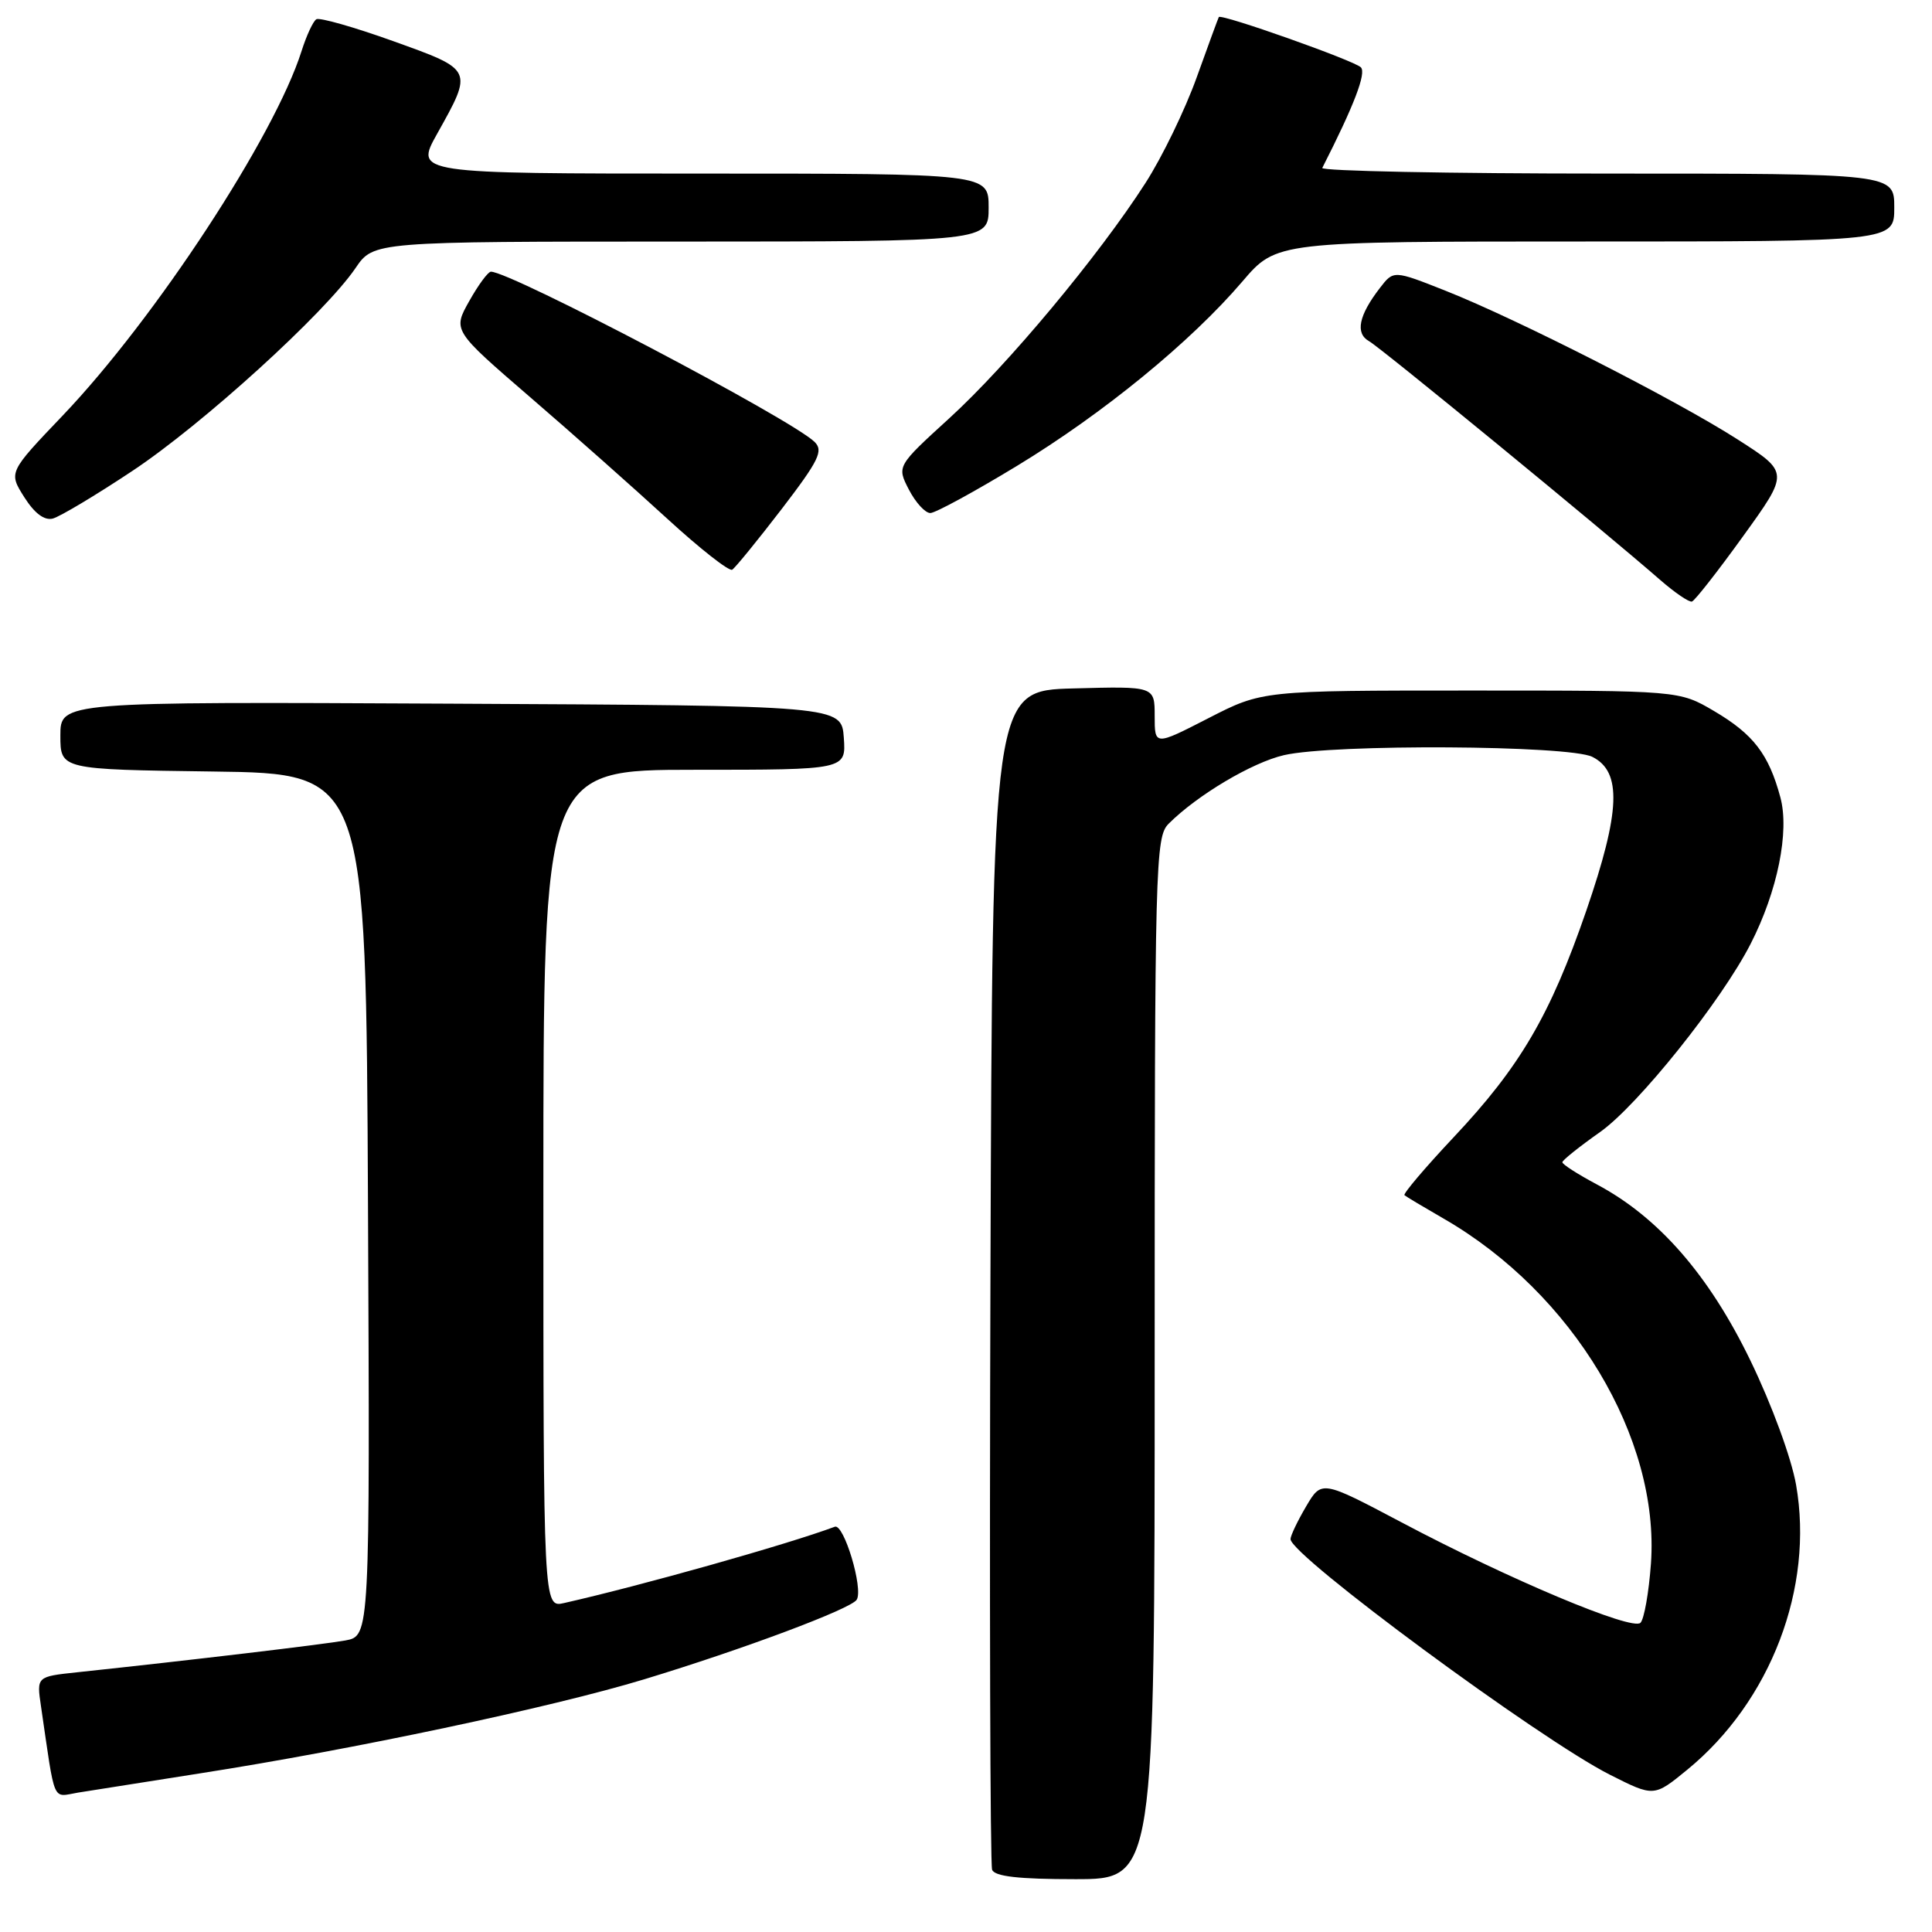 <?xml version="1.0" encoding="UTF-8" standalone="no"?>
<!DOCTYPE svg PUBLIC "-//W3C//DTD SVG 1.1//EN" "http://www.w3.org/Graphics/SVG/1.1/DTD/svg11.dtd" >
<svg xmlns="http://www.w3.org/2000/svg" xmlns:xlink="http://www.w3.org/1999/xlink" version="1.1" viewBox="0 0 256 256">
 <g >
 <path fill="currentColor"
d=" M 153.00 180.00 C 153.00 114.25 153.09 110.91 154.85 109.15 C 158.65 105.35 165.92 101.03 170.14 100.06 C 176.63 98.56 207.92 98.74 211.00 100.29 C 214.93 102.27 214.72 107.51 210.19 120.68 C 205.41 134.53 201.44 141.32 192.60 150.71 C 188.81 154.74 185.89 158.19 186.10 158.37 C 186.32 158.56 188.67 159.96 191.32 161.49 C 208.41 171.35 219.94 190.56 218.76 207.17 C 218.48 211.01 217.86 214.54 217.37 215.03 C 216.28 216.12 199.98 209.28 185.71 201.72 C 175.12 196.12 175.12 196.12 173.06 199.62 C 171.93 201.54 171.00 203.49 171.00 203.94 C 171.00 206.11 204.03 230.47 213.32 235.16 C 219.16 238.11 219.16 238.11 223.58 234.49 C 234.63 225.44 240.38 210.37 237.99 196.75 C 237.36 193.17 234.77 186.12 231.93 180.26 C 226.45 168.95 219.75 161.27 211.57 156.93 C 209.06 155.59 207.01 154.28 207.02 154.00 C 207.03 153.73 209.28 151.93 212.02 150.00 C 217.03 146.47 228.12 132.61 231.98 125.04 C 235.53 118.09 237.13 110.19 235.91 105.66 C 234.37 99.93 232.33 97.28 227.11 94.21 C 222.50 91.50 222.50 91.50 194.88 91.50 C 167.26 91.50 167.26 91.50 160.13 95.16 C 153.00 98.82 153.00 98.82 153.00 94.87 C 153.00 90.93 153.00 90.93 142.25 91.22 C 131.50 91.50 131.50 91.50 131.24 169.00 C 131.10 211.62 131.20 247.06 131.46 247.75 C 131.80 248.64 134.96 249.00 142.47 249.00 C 153.00 249.00 153.00 249.00 153.00 180.00 Z  M 26.50 234.98 C 46.72 231.83 73.09 226.24 85.35 222.52 C 98.52 218.52 112.77 213.18 113.52 211.97 C 114.42 210.51 111.82 201.86 110.62 202.30 C 104.25 204.67 85.01 210.09 74.75 212.41 C 72.00 213.04 72.00 213.04 72.00 157.52 C 72.00 102.00 72.00 102.00 92.06 102.00 C 112.11 102.00 112.11 102.00 111.81 97.75 C 111.50 93.50 111.50 93.50 59.75 93.24 C 8.00 92.98 8.00 92.98 8.00 97.47 C 8.00 101.96 8.00 101.96 28.25 102.23 C 48.50 102.50 48.50 102.50 48.76 159.64 C 49.02 216.77 49.02 216.77 45.76 217.37 C 42.88 217.89 25.34 219.98 10.18 221.59 C 4.85 222.16 4.85 222.16 5.43 226.08 C 7.36 239.26 6.86 238.11 10.34 237.53 C 12.08 237.25 19.35 236.10 26.50 234.98 Z  M 230.97 71.05 C 237.07 62.60 237.07 62.60 230.28 58.25 C 222.12 53.02 201.16 42.34 191.58 38.54 C 184.66 35.80 184.66 35.80 182.85 38.15 C 180.03 41.80 179.55 44.17 181.41 45.21 C 182.95 46.07 212.36 70.19 220.00 76.86 C 221.93 78.54 223.81 79.82 224.19 79.71 C 224.57 79.59 227.62 75.70 230.97 71.05 Z  M 103.56 67.47 C 108.53 60.98 109.14 59.72 107.92 58.54 C 104.76 55.49 67.68 36.00 65.05 36.00 C 64.67 36.00 63.38 37.75 62.18 39.89 C 59.99 43.78 59.99 43.78 70.25 52.63 C 75.89 57.49 84.05 64.73 88.39 68.71 C 92.73 72.69 96.61 75.74 97.02 75.49 C 97.43 75.23 100.37 71.62 103.56 67.47 Z  M 17.57 62.38 C 26.86 56.21 43.04 41.50 47.11 35.52 C 49.50 32.01 49.50 32.01 90.25 32.01 C 131.00 32.00 131.00 32.00 131.00 27.50 C 131.00 23.00 131.00 23.00 92.99 23.00 C 54.98 23.00 54.98 23.00 57.91 17.75 C 62.71 9.16 62.76 9.28 52.10 5.45 C 46.92 3.59 42.34 2.29 41.92 2.55 C 41.49 2.81 40.61 4.71 39.96 6.76 C 36.38 18.08 20.58 42.19 8.33 55.04 C 1.13 62.58 1.13 62.58 3.21 65.87 C 4.58 68.03 5.88 69.00 7.00 68.71 C 7.94 68.46 12.70 65.62 17.57 62.38 Z  M 134.76 61.73 C 146.20 54.78 157.81 45.28 164.63 37.29 C 169.15 32.00 169.15 32.00 210.08 32.00 C 251.00 32.00 251.00 32.00 251.00 27.50 C 251.00 23.00 251.00 23.00 212.92 23.00 C 191.97 23.00 175.00 22.66 175.21 22.25 C 179.44 13.94 181.07 9.67 180.32 8.92 C 179.42 8.02 161.80 1.78 161.50 2.26 C 161.42 2.39 160.10 5.99 158.57 10.25 C 157.04 14.52 153.99 20.82 151.78 24.25 C 145.62 33.85 133.52 48.37 125.80 55.41 C 118.83 61.77 118.83 61.77 120.44 64.89 C 121.33 66.60 122.60 67.99 123.28 67.98 C 123.95 67.97 129.11 65.16 134.76 61.73 Z "/>
</g>
</svg>
